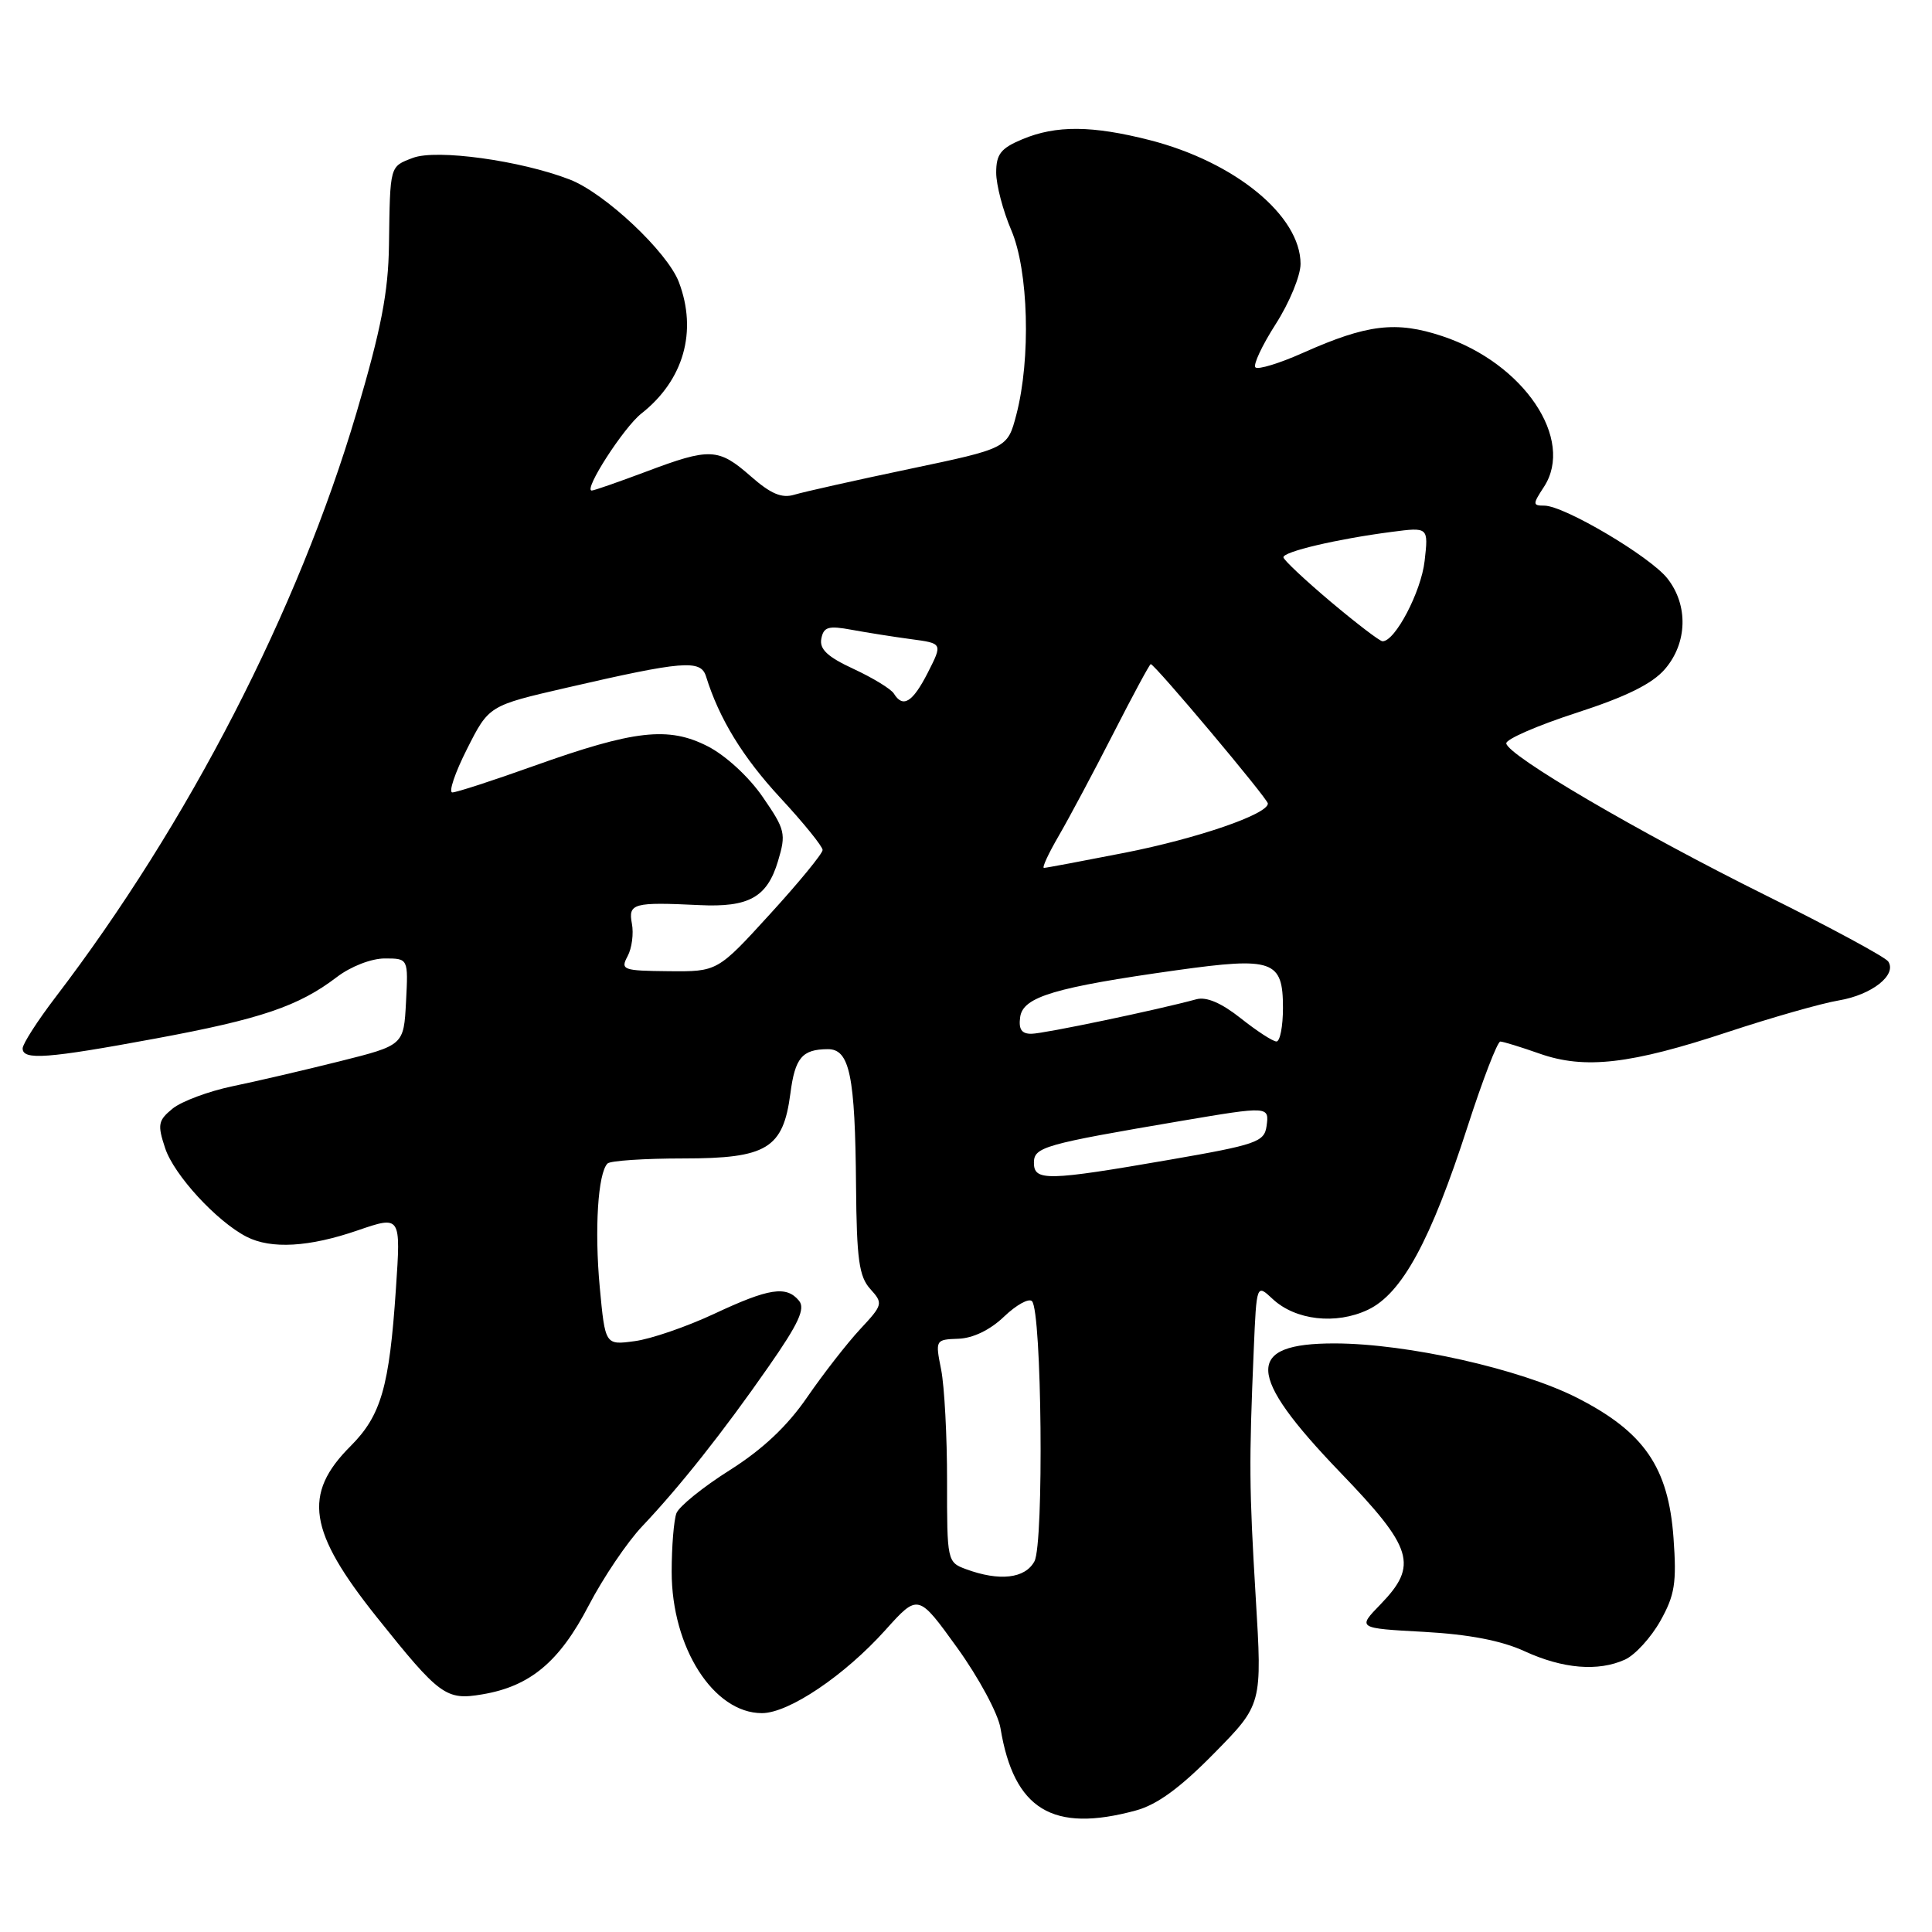 <?xml version="1.0" encoding="UTF-8" standalone="no"?>
<!DOCTYPE svg PUBLIC "-//W3C//DTD SVG 1.1//EN" "http://www.w3.org/Graphics/SVG/1.1/DTD/svg11.dtd" >
<svg xmlns="http://www.w3.org/2000/svg" xmlns:xlink="http://www.w3.org/1999/xlink" version="1.1" viewBox="0 0 256 256">
 <g >
 <path fill="currentColor"
d=" M 150.50 239.90 C 153.32 239.14 156.38 236.90 160.87 232.33 C 167.25 225.85 167.25 225.85 166.39 211.67 C 165.52 197.15 165.49 193.86 166.13 178.81 C 166.50 170.13 166.50 170.13 168.61 172.10 C 171.64 174.95 177.02 175.56 181.26 173.55 C 185.77 171.41 189.58 164.39 194.47 149.25 C 196.47 143.06 198.42 138.01 198.80 138.01 C 199.19 138.02 201.53 138.74 204.00 139.61 C 209.99 141.72 216.06 141.02 229.03 136.72 C 234.79 134.82 241.37 132.94 243.66 132.56 C 248.04 131.82 251.38 129.18 250.20 127.40 C 249.81 126.82 242.53 122.88 234.00 118.65 C 217.17 110.30 199.75 100.10 199.59 98.50 C 199.54 97.95 203.72 96.13 208.87 94.46 C 215.50 92.31 218.94 90.61 220.62 88.65 C 223.59 85.20 223.73 80.19 220.94 76.65 C 218.65 73.74 207.26 67.00 204.63 67.00 C 203.08 67.00 203.07 66.82 204.57 64.53 C 208.71 58.22 201.91 48.12 191.11 44.54 C 185.00 42.51 181.17 42.96 172.73 46.72 C 169.56 48.14 166.68 49.02 166.35 48.68 C 166.02 48.35 167.23 45.77 169.04 42.94 C 170.85 40.12 172.33 36.53 172.33 34.97 C 172.33 28.59 163.66 21.47 152.36 18.57 C 144.71 16.62 139.94 16.58 135.47 18.45 C 132.62 19.64 132.00 20.42 132.00 22.87 C 132.00 24.50 132.90 27.93 134.00 30.50 C 136.29 35.85 136.61 47.54 134.67 54.95 C 133.50 59.41 133.50 59.41 120.50 62.14 C 113.35 63.64 106.49 65.18 105.26 65.55 C 103.59 66.06 102.13 65.44 99.48 63.11 C 95.19 59.35 94.09 59.30 85.60 62.50 C 81.94 63.87 78.71 65.00 78.41 65.00 C 77.26 65.00 82.63 56.65 84.98 54.80 C 90.59 50.39 92.44 43.91 89.95 37.37 C 88.43 33.38 80.15 25.59 75.50 23.79 C 69.00 21.27 57.84 19.73 54.71 20.92 C 51.62 22.10 51.69 21.83 51.54 32.50 C 51.45 38.74 50.51 43.61 47.24 54.68 C 39.49 80.89 24.99 109.05 7.33 132.17 C 4.95 135.29 3.00 138.33 3.00 138.92 C 3.00 140.51 6.26 140.27 20.62 137.61 C 34.56 135.03 39.57 133.33 44.63 129.47 C 46.47 128.06 49.21 127.00 50.98 127.00 C 54.10 127.00 54.10 127.00 53.80 132.75 C 53.50 138.50 53.50 138.50 45.00 140.63 C 40.33 141.80 33.93 143.29 30.78 143.94 C 27.64 144.60 24.09 145.92 22.89 146.88 C 20.95 148.46 20.84 149.00 21.88 152.13 C 23.05 155.69 28.73 161.86 32.68 163.88 C 35.92 165.54 40.97 165.25 47.40 163.03 C 53.12 161.07 53.12 161.07 52.46 170.78 C 51.59 183.79 50.50 187.56 46.45 191.62 C 40.08 197.98 40.85 202.92 49.94 214.30 C 58.27 224.72 59.10 225.33 63.91 224.51 C 70.24 223.45 74.12 220.21 78.00 212.75 C 79.92 209.06 83.11 204.34 85.07 202.27 C 90.08 196.98 95.82 189.74 101.83 181.10 C 105.83 175.37 106.74 173.39 105.87 172.35 C 104.20 170.33 101.90 170.68 94.61 174.10 C 90.97 175.80 86.24 177.43 84.09 177.71 C 80.19 178.24 80.19 178.24 79.47 170.56 C 78.76 162.91 79.23 155.44 80.50 154.17 C 80.87 153.80 85.40 153.50 90.56 153.50 C 101.62 153.50 103.77 152.19 104.73 144.90 C 105.34 140.16 106.29 139.04 109.67 139.02 C 112.59 138.99 113.31 142.50 113.43 157.16 C 113.51 166.86 113.83 169.15 115.31 170.79 C 117.04 172.70 117.00 172.88 113.97 176.13 C 112.24 177.99 109.09 182.04 106.96 185.13 C 104.32 188.98 101.04 192.06 96.67 194.82 C 93.15 197.04 89.98 199.61 89.63 200.51 C 89.29 201.42 89.00 204.91 89.00 208.27 C 89.00 218.31 94.55 227.00 100.96 227.00 C 104.51 227.00 111.89 222.03 117.31 216.00 C 121.66 211.16 121.66 211.16 126.83 218.33 C 129.67 222.27 132.26 227.07 132.57 229.00 C 134.35 239.78 139.47 242.90 150.50 239.90 Z  M 215.33 219.90 C 216.66 219.29 218.76 216.99 220.00 214.79 C 221.92 211.36 222.18 209.76 221.75 203.80 C 221.08 194.43 217.86 189.74 208.96 185.21 C 201.43 181.39 186.49 178.03 176.87 178.01 C 164.92 177.99 165.08 182.09 177.55 195.06 C 187.27 205.15 187.95 207.39 182.93 212.58 C 179.85 215.75 179.85 215.75 188.68 216.23 C 194.63 216.56 198.96 217.39 202.00 218.79 C 207.09 221.13 211.77 221.52 215.33 219.90 Z  M 127.99 207.92 C 125.52 207.01 125.48 206.81 125.49 196.25 C 125.50 190.34 125.14 183.70 124.71 181.50 C 123.92 177.54 123.94 177.50 127.00 177.39 C 128.93 177.32 131.21 176.22 133.04 174.46 C 134.66 172.91 136.32 171.99 136.74 172.41 C 138.05 173.71 138.34 204.50 137.07 206.88 C 135.84 209.17 132.44 209.56 127.99 207.92 Z  M 137.00 154.07 C 137.00 151.99 138.31 151.62 156.50 148.53 C 168.14 146.56 168.20 146.56 167.82 149.25 C 167.53 151.31 166.43 151.69 155.00 153.67 C 138.73 156.49 137.00 156.52 137.00 154.07 Z  M 164.41 134.93 C 161.85 132.90 159.86 132.04 158.52 132.41 C 153.35 133.82 138.31 136.97 136.68 136.98 C 135.36 137.00 134.95 136.38 135.18 134.75 C 135.56 132.08 139.79 130.82 155.91 128.56 C 168.67 126.78 170.00 127.24 170.00 133.54 C 170.00 135.99 169.61 138.00 169.14 138.00 C 168.66 138.00 166.54 136.62 164.41 134.93 Z  M 83.16 126.70 C 83.73 125.64 83.98 123.70 83.73 122.39 C 83.22 119.70 83.92 119.51 92.65 119.93 C 99.24 120.25 101.65 118.90 103.09 114.10 C 104.18 110.47 104.05 109.93 101.07 105.61 C 99.24 102.94 96.15 100.10 93.78 98.89 C 88.56 96.22 84.04 96.74 70.71 101.50 C 65.32 103.43 60.48 105.00 59.94 105.00 C 59.41 105.00 60.28 102.41 61.88 99.25 C 64.78 93.50 64.78 93.50 75.02 91.14 C 90.50 87.57 92.85 87.37 93.55 89.62 C 95.30 95.25 98.42 100.34 103.41 105.73 C 106.49 109.05 109.00 112.16 109.00 112.63 C 108.99 113.11 105.86 116.93 102.03 121.12 C 95.07 128.75 95.07 128.75 88.60 128.69 C 82.53 128.63 82.19 128.51 83.16 126.70 Z  M 140.29 110.75 C 141.65 108.41 144.89 102.34 147.49 97.25 C 150.09 92.16 152.33 88.00 152.48 88.00 C 153.01 88.00 168.00 105.85 168.00 106.47 C 168.00 107.89 158.69 111.09 149.06 112.99 C 143.45 114.09 138.62 115.00 138.33 115.00 C 138.04 115.00 138.93 113.09 140.29 110.75 Z  M 118.44 91.90 C 118.06 91.29 115.67 89.83 113.11 88.64 C 109.65 87.04 108.56 86.02 108.83 84.63 C 109.13 83.06 109.77 82.88 112.85 83.45 C 114.86 83.82 118.39 84.38 120.71 84.69 C 124.91 85.25 124.91 85.25 122.94 89.13 C 120.92 93.08 119.65 93.86 118.44 91.90 Z  M 176.31 79.72 C 172.91 76.85 170.10 74.21 170.06 73.85 C 169.99 73.11 177.16 71.42 184.39 70.48 C 189.28 69.84 189.28 69.84 188.77 74.33 C 188.31 78.42 184.83 85.04 183.18 84.97 C 182.81 84.95 179.72 82.59 176.31 79.72 Z "/>
</g>
</svg>
